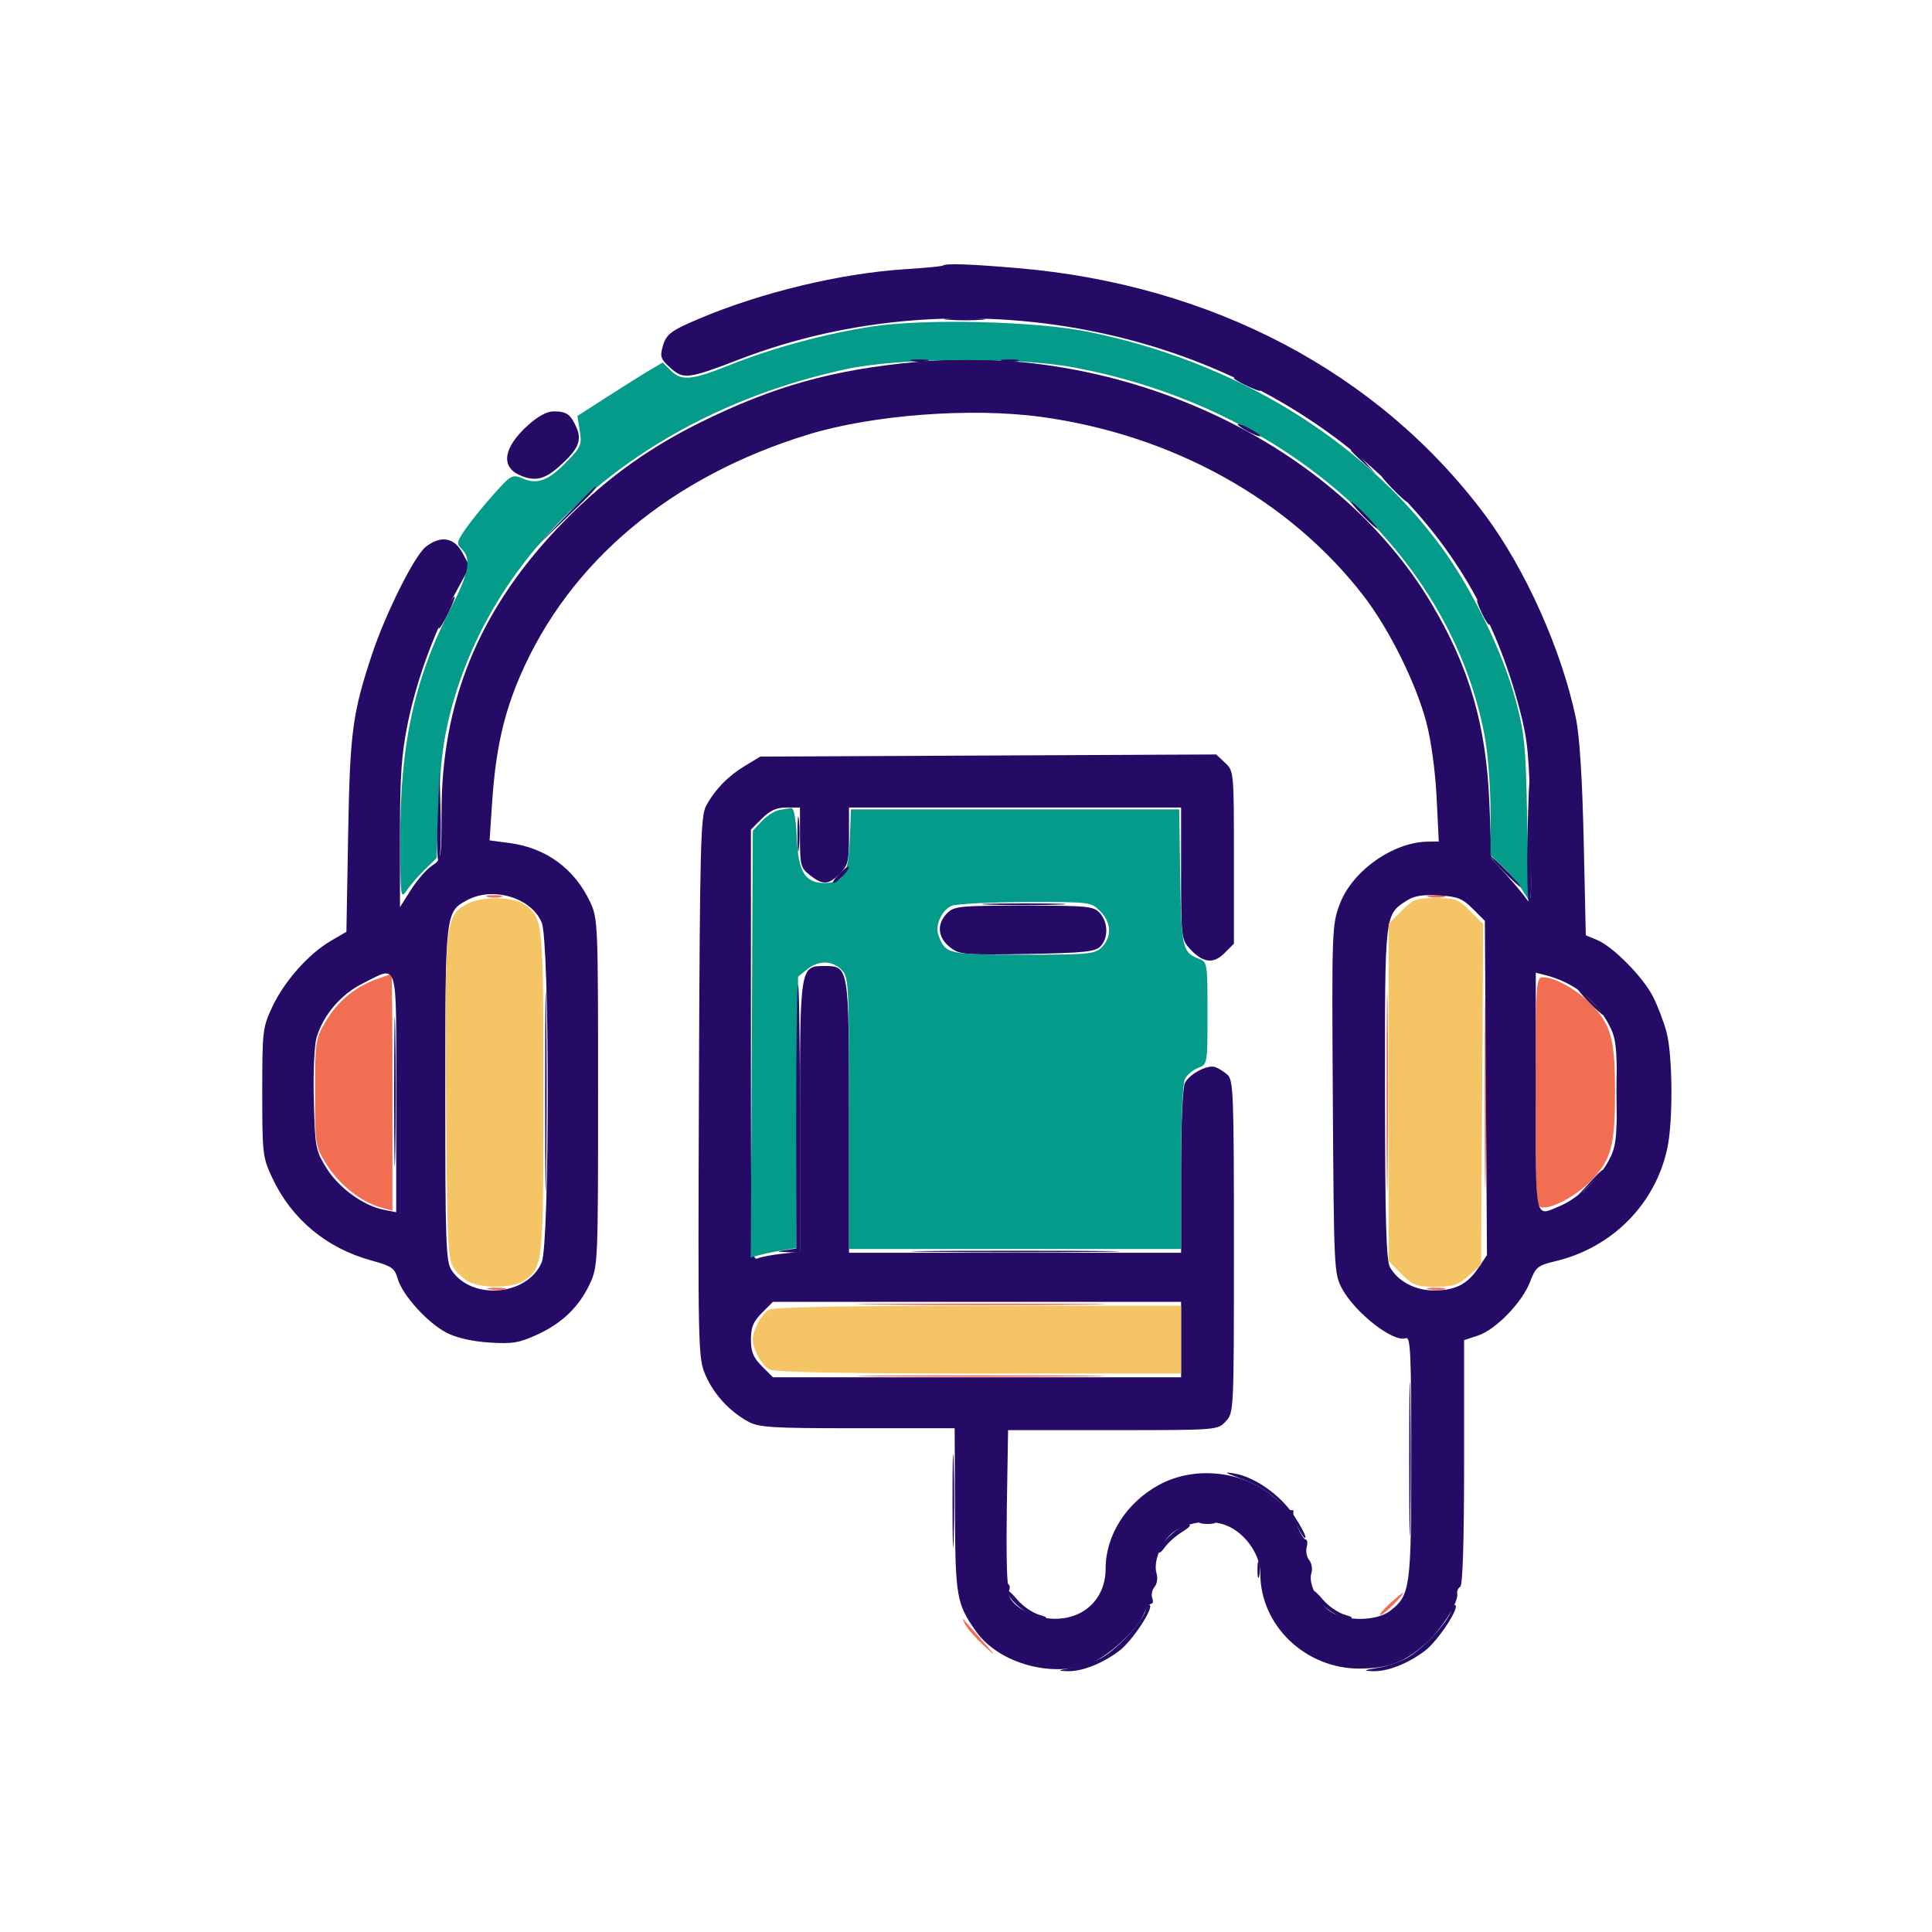 <svg xmlns="http://www.w3.org/2000/svg" width="512" height="512" viewBox="0 0 512 512" version="1.1"><path d="M 129.250 237.689 C 130.213 237.941, 131.787 237.941, 132.750 237.689 C 133.713 237.438, 132.925 237.232, 131 237.232 C 129.075 237.232, 128.287 237.438, 129.250 237.689 M 378.762 237.707 C 380.006 237.946, 381.806 237.937, 382.762 237.687 C 383.718 237.437, 382.700 237.241, 380.500 237.252 C 378.300 237.263, 377.518 237.468, 378.762 237.707 M 367.458 289.500 C 367.459 313.150, 367.590 322.682, 367.749 310.682 C 367.909 298.683, 367.909 279.333, 367.749 267.682 C 367.589 256.032, 367.458 265.850, 367.458 289.500 M 393.457 289.500 C 393.456 312.050, 393.588 321.418, 393.749 310.317 C 393.909 299.216, 393.910 280.766, 393.749 269.317 C 393.589 257.868, 393.457 266.950, 393.457 289.500 M 99.591 259.573 C 93.896 261.660, 89.422 265.425, 86.272 270.784 C 83.597 275.335, 83.500 275.993, 83.500 289.578 C 83.500 303.501, 83.534 303.711, 86.524 308.547 C 89.793 313.835, 95.570 318.460, 100.750 319.935 L 104 320.860 104 289.430 C 104 272.144, 103.888 258.032, 103.750 258.070 C 103.612 258.109, 101.741 258.785, 99.591 259.573 M 407 289.500 C 407 319.532, 407.031 320, 409.040 320 C 412.089 320, 418.086 316.607, 421.699 312.838 C 426.989 307.320, 428 303.573, 428 289.500 C 428 275.427, 426.989 271.680, 421.699 266.162 C 418.086 262.393, 412.089 259, 409.040 259 C 407.031 259, 407 259.468, 407 289.500 M 129.762 341.707 C 131.006 341.946, 132.806 341.937, 133.762 341.687 C 134.718 341.437, 133.700 341.241, 131.500 341.252 C 129.300 341.263, 128.518 341.468, 129.762 341.707 M 378.762 341.707 C 380.006 341.946, 381.806 341.937, 382.762 341.687 C 383.718 341.437, 382.700 341.241, 380.500 341.252 C 378.300 341.263, 377.518 341.468, 378.762 341.707 M 233.250 345.749 C 247.963 345.905, 272.038 345.905, 286.750 345.749 C 301.462 345.593, 289.425 345.466, 260 345.466 C 230.575 345.466, 218.537 345.593, 233.250 345.749 M 233.250 364.749 C 247.963 364.905, 272.038 364.905, 286.750 364.749 C 301.462 364.593, 289.425 364.466, 260 364.466 C 230.575 364.466, 218.537 364.593, 233.250 364.749 M 368.234 425.029 C 366.438 426.663, 365.341 428, 365.797 428 C 366.253 428, 367.919 426.650, 369.500 425 C 373.175 421.164, 372.466 421.180, 368.234 425.029 M 255.782 430.500 C 256.362 431.600, 258.545 434.075, 260.633 436 C 264.242 439.327, 264.213 439.252, 260.045 434.500 C 257.633 431.750, 255.450 429.275, 255.194 429 C 254.938 428.725, 255.203 429.400, 255.782 430.500" stroke="none" fill="#f26e53" fill-rule="evenodd"/><path d="M 249.917 70.366 C 249.688 70.568, 245.225 71.003, 240 71.333 C 222.736 72.423, 201.654 77.499, 185 84.574 C 177.841 87.615, 176.545 88.604, 175.654 91.709 C 174.851 94.511, 175.078 95.175, 177.623 97.455 C 181.152 100.617, 182.297 100.477, 196 95.212 C 254.975 72.552, 325.649 86.247, 368.668 128.673 C 385.705 145.475, 396.533 164.322, 402.710 187.926 C 404.912 196.343, 405.265 200.097, 405.629 219 C 405.968 236.638, 405.814 240.150, 404.771 238.554 C 404.072 237.484, 401.649 234.559, 399.386 232.054 L 395.271 227.500 394.705 213 C 393.899 192.332, 389.440 176.916, 379.375 159.995 C 354.027 117.383, 297.599 90.851, 243.055 95.897 C 220.629 97.971, 204.990 102.347, 185.500 111.999 C 170.703 119.327, 158.957 128.068, 147.370 140.374 C 126.765 162.256, 117.043 186.199, 117.013 215.135 C 117 227.585, 116.962 227.795, 114.437 229.449 C 113.028 230.373, 110.553 233.213, 108.937 235.760 L 106 240.392 106 221.103 C 106 205.576, 106.401 199.846, 108.056 191.723 C 110.390 180.271, 115.038 167.540, 120.662 157.193 L 124.500 150.133 122.593 146.567 C 120.361 142.394, 116.798 141.798, 112.816 144.930 C 109.817 147.289, 102.142 162.655, 98.573 173.445 C 93.381 189.144, 92.743 193.966, 92.260 221.212 L 91.804 246.925 87.594 249.392 C 81.759 252.811, 75.320 260.085, 72.160 266.825 C 69.607 272.272, 69.500 273.182, 69.500 289.500 C 69.500 305.823, 69.606 306.726, 72.163 312.178 C 77.275 323.077, 86.524 330.784, 98.389 334.032 C 103.820 335.518, 104.582 336.046, 105.396 338.885 C 106.640 343.223, 113.350 350.625, 118.372 353.200 C 120.985 354.539, 125.120 355.487, 129.639 355.782 C 135.773 356.183, 137.561 355.890, 142.352 353.697 C 149.024 350.642, 153.510 346.289, 156.381 340.082 C 158.443 335.624, 158.500 334.256, 158.500 289.500 C 158.500 244.679, 158.446 243.385, 156.375 239 C 152.207 230.171, 144.703 224.693, 135.018 223.408 L 129.747 222.709 130.421 212.604 C 131.342 198.819, 133.456 189.291, 137.855 179.101 C 150.937 148.797, 177.844 126.264, 214.241 115.132 C 231.315 109.910, 257.547 107.946, 276.080 110.501 C 310.816 115.290, 341.680 132.437, 361.321 157.856 C 368.127 166.665, 375.266 181.050, 378.018 191.500 C 379.257 196.205, 380.366 204.339, 380.710 211.250 L 381.294 223 378.397 223.042 C 369.122 223.175, 358.327 230.838, 355.040 239.623 C 352.982 245.123, 352.933 246.521, 353.213 291.388 C 353.493 336.447, 353.549 337.591, 355.658 341.500 C 359.133 347.940, 369.311 355.862, 372.525 354.629 C 373.806 354.137, 374 358.274, 374 386.064 C 374 420.821, 373.747 422.694, 368.486 426.832 C 365.030 429.551, 357.138 429.785, 352.920 427.294 C 349.488 425.266, 346.623 419.763, 347.523 416.926 C 347.876 415.814, 347.625 414.253, 346.965 413.457 C 346.304 412.662, 346 411.108, 346.288 410.005 C 346.577 408.902, 346.459 408, 346.028 408 C 345.141 408, 342.396 401.905, 342.762 400.750 C 342.893 400.338, 342.662 400.101, 342.250 400.225 C 341.837 400.349, 340.150 399.162, 338.500 397.586 C 330.441 389.891, 316.983 388.142, 307.144 393.510 C 298.489 398.234, 293 406.855, 293 415.728 C 293 423.514, 287.456 429, 279.588 429 C 273.129 429, 266.297 424.666, 267.472 421.315 C 267.701 420.663, 267.575 419.988, 267.194 419.815 C 266.812 419.642, 266.646 410.387, 266.825 399.250 L 267.150 379 294.901 379 C 322.615 379, 322.654 378.997, 324.826 376.686 C 326.990 374.382, 327 374.171, 327 330.341 C 327 289.654, 326.867 286.194, 325.250 284.785 C 324.288 283.947, 322.825 283.039, 322 282.768 C 319.987 282.106, 315.307 284.559, 314.030 286.945 C 313.415 288.094, 313 297.556, 313 310.434 L 313 332 269 332 L 225 332 225 296.223 C 225 256.152, 224.975 256, 218.500 256 C 212.027 256, 212 256.165, 212 296.095 L 212 331.746 207.250 332.252 C 204.637 332.530, 201.713 333.085, 200.750 333.486 C 199.095 334.174, 199 331.102, 199 277.030 L 199 219.846 201.923 216.923 C 204.064 214.782, 205.803 214, 208.423 214 L 212 214 212 221.927 C 212 229.300, 212.184 230, 214.635 231.927 C 218.049 234.613, 219.551 234.540, 222.545 231.545 C 224.718 229.373, 225 228.223, 225 221.545 L 225 214 269 214 L 313 214 313 231.444 C 313 248.135, 313.097 248.995, 315.250 251.363 C 318.723 255.184, 321.529 255.562, 324.483 252.608 L 327 250.091 327 227.220 C 327 204.516, 326.983 204.333, 324.653 202.144 L 322.307 199.940 261.903 200.220 L 201.500 200.500 197.500 202.912 C 192.966 205.647, 189.574 209.119, 187.156 213.500 C 185.666 216.200, 185.472 223.662, 185.225 288.108 C 184.957 357.687, 185.006 359.847, 186.938 364.356 C 189.128 369.463, 193.294 374.015, 198.267 376.733 C 201.121 378.293, 204.520 378.500, 227.249 378.500 L 252.997 378.500 253.075 400 C 253.158 423.184, 253.471 425, 258.639 432.306 C 264.730 440.917, 279.216 444.861, 289.291 440.652 C 293.932 438.713, 301.434 431.781, 303.010 427.975 C 303.688 426.339, 304.624 425, 305.090 425 C 305.556 425, 305.676 424.319, 305.357 423.487 C 305.037 422.655, 305.314 421.327, 305.971 420.535 C 306.628 419.744, 306.870 418.167, 306.510 417.032 C 305.516 413.901, 307.800 408.279, 310.987 406.009 C 315.134 403.056, 321.707 402.480, 325.980 404.696 C 330.588 407.085, 334 412.329, 334 417.022 C 334 430.801, 346.005 442.271, 360.341 442.188 C 367.986 442.144, 372.387 440.452, 377.962 435.415 C 382.147 431.635, 386.599 424.537, 386.173 422.325 C 386.049 421.679, 386.409 420.865, 386.973 420.516 C 387.641 420.104, 388 408.573, 388 387.519 L 388 355.155 391.666 353.945 C 396.387 352.387, 403.387 345.171, 405.472 339.714 C 406.968 335.794, 407.507 335.353, 412.131 334.254 C 427.269 330.659, 438.716 319.093, 441.876 304.201 C 443.406 296.987, 443.273 279.612, 441.641 273.500 C 440.906 270.750, 439.289 266.512, 438.046 264.082 C 435.382 258.870, 427.443 250.840, 423.228 249.095 L 420.255 247.863 419.692 222.681 C 419.325 206.290, 418.607 195.007, 417.635 190.359 C 413.834 172.183, 404.171 150.626, 393.365 136.217 C 365.148 98.592, 321.051 75.386, 269.500 71.034 C 256.887 69.969, 250.612 69.755, 249.917 70.366 M 139.898 112.711 C 133.486 118.504, 132.611 123.590, 137.632 125.878 C 141.592 127.682, 144.262 127.129, 148.097 123.708 C 153.236 119.126, 154.296 116.768, 152.775 113.307 C 151.221 109.773, 150.185 109.034, 146.753 109.015 C 144.974 109.005, 142.558 110.308, 139.898 112.711 M 123.763 238.565 C 118.020 241.681, 118 241.861, 118 289.986 C 118 329.253, 118.180 334.345, 119.648 336.586 C 124.979 344.721, 139.833 343.431, 143.560 334.510 C 145.683 329.428, 145.683 249.572, 143.560 244.490 C 140.799 237.881, 130.631 234.839, 123.763 238.565 M 372.873 238.625 C 366.914 242.456, 366.997 241.735, 367.035 289.654 C 367.063 323.392, 367.366 334.033, 368.353 335.810 C 370.429 339.552, 375.028 341.988, 380 341.979 C 385.685 341.968, 388.826 340.381, 391.750 336.044 L 394.059 332.617 393.780 288.327 L 393.500 244.037 390.298 240.836 C 387.565 238.103, 386.247 237.583, 381.298 237.285 C 377.091 237.032, 374.779 237.399, 372.873 238.625 M 251 242 C 248.182 244.818, 248.469 248.437, 251.712 250.988 C 254.287 253.014, 255.320 253.106, 272.179 252.811 C 287.115 252.549, 290.197 252.236, 291.592 250.839 C 293.763 248.665, 293.705 244.436, 291.470 241.967 C 289.823 240.147, 288.317 240, 271.345 240 C 254.333 240, 252.855 240.145, 251 242 M 96.105 260.635 C 90.364 263.496, 85.689 268.970, 83.907 274.915 C 83.290 276.974, 82.974 284.086, 83.166 291.587 C 83.486 304.126, 83.625 304.870, 86.526 309.557 C 89.767 314.793, 96.285 319.524, 101.750 320.606 L 105 321.250 105 289.625 C 105 253.574, 105.699 255.854, 96.105 260.635 M 407 289.392 C 407 324.292, 406.611 322.443, 413.355 319.625 C 418.049 317.664, 423.758 312.362, 426.309 307.595 C 428.264 303.940, 428.500 301.994, 428.500 289.500 C 428.500 277.006, 428.264 275.060, 426.309 271.405 C 422.787 264.823, 416.876 260.262, 409.456 258.400 L 407 257.783 407 289.392 M 201.923 347.923 C 199.631 350.216, 199 351.742, 199 355 C 199 358.258, 199.631 359.784, 201.923 362.077 L 204.846 365 258.923 365 L 313 365 313 355 L 313 345 258.923 345 L 204.846 345 201.923 347.923" stroke="none" fill="#250a66" fill-rule="evenodd"/><path d="M 123.881 239.503 C 118.014 242.692, 117.891 243.802, 118.209 290.736 C 118.474 329.655, 118.659 333.733, 120.264 336.096 C 121.234 337.524, 123.168 339.211, 124.561 339.846 C 128.201 341.504, 136.160 341.277, 138.783 339.439 C 143.945 335.824, 144 335.294, 144 289.500 C 144 243.706, 143.945 243.176, 138.783 239.561 C 135.990 237.604, 127.436 237.571, 123.881 239.503 M 371.400 241.400 L 368 244.800 368 289.500 L 368 334.200 371.400 337.600 C 374.455 340.655, 375.367 341, 380.384 341 C 385.141 341, 386.452 340.568, 389.234 338.083 L 392.500 335.165 392.780 290.012 L 393.060 244.860 389.630 241.430 C 386.526 238.326, 385.659 238, 380.500 238 C 375.351 238, 374.471 238.329, 371.400 241.400 M 203.656 347.133 C 202.642 347.722, 201.174 349.733, 200.393 351.602 C 199.165 354.540, 199.167 355.463, 200.402 358.420 C 201.188 360.300, 202.739 362.325, 203.850 362.920 C 205.224 363.655, 222.976 364, 259.434 364 L 313 364 313 355 L 313 346 259.250 346.030 C 222.886 346.051, 204.904 346.407, 203.656 347.133" stroke="none" fill="#f5c464" fill-rule="evenodd"/><path d="M 231.189 86.514 C 218.932 88.376, 204.719 92.212, 193.614 96.654 C 183.247 100.802, 180.608 101.052, 177.715 98.159 L 175.625 96.069 172.062 98.173 C 170.103 99.331, 165.016 102.520, 160.758 105.260 L 153.015 110.242 153.646 114.187 C 154.223 117.795, 153.945 118.476, 150.388 122.160 C 145.399 127.328, 142.544 128.468, 138.639 126.851 C 135.729 125.645, 135.513 125.760, 130.841 130.976 C 128.198 133.927, 124.853 138.047, 123.408 140.132 C 120.993 143.617, 120.911 144.054, 122.390 145.533 C 124.976 148.119, 124.293 151.825, 119.533 161.042 C 109.751 179.980, 105.981 197.316, 106.058 223 C 106.103 237.817, 106.178 238.390, 107.775 236 C 108.693 234.625, 110.850 232.133, 112.567 230.463 L 115.690 227.426 116.272 212.963 C 116.701 202.272, 117.506 195.969, 119.358 188.794 C 130.895 144.087, 170.959 109.340, 224.251 97.822 C 238.279 94.791, 269.432 94.555, 284.500 97.365 C 340.962 107.898, 384.279 146.703, 393.431 194.951 C 394.296 199.509, 395 208.474, 395 214.923 L 395 226.626 398.127 229.563 C 399.846 231.178, 402.122 233.850, 403.183 235.500 L 405.112 238.500 404.713 217 C 404.355 197.638, 404.050 194.506, 401.654 185.500 C 398.320 172.975, 390.054 155.964, 381.950 144.948 C 360.895 116.333, 327.048 95.720, 288.299 87.916 C 274.381 85.113, 245.136 84.395, 231.189 86.514 M 206.374 214.689 C 205.205 214.919, 203.180 216.244, 201.874 217.633 L 199.500 220.160 199.226 276.703 L 198.951 333.246 201.226 332.622 C 202.477 332.280, 205.171 331.719, 207.214 331.377 L 210.929 330.756 211.214 294.789 L 211.500 258.822 213.861 256.911 C 216.908 254.444, 220.479 254.479, 223 257 C 224.926 258.926, 225 260.333, 225 295 L 225 331 269 331 L 313 331 313 309.434 C 313 296.145, 313.407 287.108, 314.061 285.886 C 314.644 284.796, 316.219 283.487, 317.561 282.977 C 319.981 282.057, 320 281.943, 320 268.500 C 320 255.297, 319.941 254.928, 317.709 254.079 C 313.349 252.422, 313.060 251.155, 312.774 232.426 L 312.500 214.500 269 214.500 L 225.500 214.500 225.204 222.472 C 224.864 231.619, 223.480 234, 218.500 234 C 213.318 234, 211.565 231.115, 211.147 221.898 C 210.913 216.737, 210.392 214.047, 209.644 214.136 C 209.015 214.211, 207.543 214.460, 206.374 214.689 M 252.235 240.037 C 249.641 241.079, 247.761 245.152, 248.680 247.741 C 250.498 252.866, 251.070 253, 271.155 253 C 288.667 253, 290.142 252.858, 292 251 C 294.703 248.297, 294.518 244.428, 291.545 241.455 C 289.123 239.032, 288.864 239.001, 271.795 239.063 C 262.283 239.098, 253.481 239.536, 252.235 240.037" stroke="none" fill="#049b8b" fill-rule="evenodd"/><path d="M 251.280 84.736 C 253.909 84.943, 257.959 84.940, 260.280 84.731 C 262.601 84.521, 260.450 84.352, 255.500 84.355 C 250.550 84.358, 248.651 84.530, 251.280 84.736 M 241.762 95.707 C 243.006 95.946, 244.806 95.937, 245.762 95.687 C 246.718 95.437, 245.700 95.241, 243.500 95.252 C 241.300 95.263, 240.518 95.468, 241.762 95.707 M 265.762 95.707 C 267.006 95.946, 268.806 95.937, 269.762 95.687 C 270.718 95.437, 269.700 95.241, 267.500 95.252 C 265.300 95.263, 264.518 95.468, 265.762 95.707 M 327.083 100.373 C 328.112 101.294, 334 103.999, 334 103.551 C 334 102.975, 328.456 100, 327.383 100 C 326.989 100, 326.854 100.168, 327.083 100.373 M 328 112.449 C 328 112.724, 329.350 113.647, 331 114.500 C 332.650 115.353, 334 115.826, 334 115.551 C 334 115.276, 332.650 114.353, 331 113.500 C 329.350 112.647, 328 112.174, 328 112.449 M 358 119.313 C 358 119.485, 359.462 120.948, 361.250 122.563 L 364.500 125.500 361.563 122.250 C 358.825 119.221, 358 118.540, 358 119.313 M 369 129.500 C 370.866 131.425, 372.617 133, 372.892 133 C 373.167 133, 371.866 131.425, 370 129.500 C 368.134 127.575, 366.383 126, 366.108 126 C 365.833 126, 367.134 127.575, 369 129.500 M 149.477 137.250 L 141.500 145.500 149.750 137.523 C 157.412 130.115, 158.456 129, 157.727 129 C 157.576 129, 153.864 132.713, 149.477 137.250 M 361 136.500 C 362.866 138.425, 364.617 140, 364.892 140 C 365.167 140, 363.866 138.425, 362 136.500 C 360.134 134.575, 358.383 133, 358.108 133 C 357.833 133, 359.134 134.575, 361 136.500 M 117.951 162.097 C 116.801 164.350, 116.032 166.365, 116.242 166.575 C 116.451 166.785, 117.602 164.941, 118.798 162.478 C 121.524 156.869, 120.787 156.537, 117.951 162.097 M 392.695 162.487 C 393.610 164.406, 394.536 165.797, 394.753 165.580 C 395.210 165.123, 392.175 159, 391.490 159 C 391.239 159, 391.781 160.569, 392.695 162.487 M 115.995 216.704 C 115.723 223.416, 115.853 228.553, 116.284 228.120 C 116.716 227.686, 116.938 222.194, 116.779 215.916 L 116.490 204.500 115.995 216.704 M 404.796 222.097 C 404.633 231.501, 404.837 239.402, 405.250 239.656 C 405.663 239.910, 406 232.216, 406 222.559 C 406 212.902, 405.796 205, 405.546 205 C 405.296 205, 404.958 212.694, 404.796 222.097 M 211.336 221 C 211.336 225.125, 211.513 226.813, 211.728 224.750 C 211.944 222.688, 211.944 219.313, 211.728 217.250 C 211.513 215.188, 211.336 216.875, 211.336 221 M 398.500 231 C 400.648 233.200, 402.631 235, 402.906 235 C 403.181 235, 401.648 233.200, 399.500 231 C 397.352 228.800, 395.369 227, 395.094 227 C 394.819 227, 396.352 228.800, 398.500 231 M 222.286 231.699 C 221.068 232.965, 220.436 234, 220.881 234 C 221.856 234, 225.494 230.112, 224.911 229.693 C 224.685 229.531, 223.504 230.434, 222.286 231.699 M 262.199 239.744 C 266.984 239.927, 275.084 239.928, 280.199 239.746 C 285.315 239.564, 281.400 239.414, 271.500 239.413 C 261.600 239.412, 257.415 239.561, 262.199 239.744 M 144.458 289.500 C 144.459 313.150, 144.590 322.682, 144.749 310.682 C 144.909 298.683, 144.909 279.333, 144.749 267.682 C 144.589 256.032, 144.458 265.850, 144.458 289.500 M 104.446 289.500 C 104.447 307.100, 104.583 314.159, 104.749 305.187 C 104.914 296.215, 104.914 281.815, 104.748 273.187 C 104.581 264.559, 104.446 271.900, 104.446 289.500 M 211 295.934 L 211 330.867 208.250 331.284 C 205.690 331.671, 205.725 331.711, 208.750 331.850 L 212 332 212 296.500 C 212 276.975, 211.775 261, 211.500 261 C 211.225 261, 211 276.720, 211 295.934 M 421 265.500 C 422.866 267.425, 424.617 269, 424.892 269 C 425.167 269, 423.866 267.425, 422 265.500 C 420.134 263.575, 418.383 262, 418.108 262 C 417.833 262, 419.134 263.575, 421 265.500 M 428.382 289.500 C 428.384 296.100, 428.546 298.670, 428.741 295.211 C 428.937 291.752, 428.936 286.352, 428.738 283.211 C 428.540 280.070, 428.380 282.900, 428.382 289.500 M 420.946 313.750 L 417.500 317.500 421.250 314.054 C 423.313 312.158, 425 310.471, 425 310.304 C 425 309.540, 424.154 310.260, 420.946 313.750 M 246.750 331.749 C 258.988 331.908, 279.013 331.908, 291.250 331.749 C 303.488 331.590, 293.475 331.460, 269 331.460 C 244.525 331.460, 234.513 331.590, 246.750 331.749 M 373.448 386.500 C 373.447 404.650, 373.582 412.216, 373.748 403.314 C 373.913 394.411, 373.914 379.561, 373.749 370.314 C 373.583 361.066, 373.448 368.350, 373.448 386.500 M 252.420 397.500 C 252.419 408.500, 252.565 413.136, 252.745 407.803 C 252.924 402.470, 252.925 393.470, 252.746 387.803 C 252.568 382.136, 252.421 386.500, 252.420 397.500 M 328.569 391.728 C 336.040 394.443, 340.470 398.318, 344.314 405.500 C 345.197 407.150, 345.938 407.988, 345.960 407.363 C 345.982 406.738, 344.538 404.051, 342.750 401.392 C 339.157 396.048, 332.384 391.348, 327 390.462 C 324.209 390.002, 324.526 390.259, 328.569 391.728 M 318.250 403.689 C 319.212 403.941, 320.788 403.941, 321.750 403.689 C 322.712 403.438, 321.925 403.232, 320 403.232 C 318.075 403.232, 317.288 403.438, 318.250 403.689 M 310.106 406.901 C 308.398 408.497, 307 410.397, 307 411.124 C 307 411.850, 307.728 411.406, 308.617 410.137 C 309.506 408.867, 311.643 406.969, 313.367 405.918 C 315.290 404.745, 315.865 404.006, 314.856 404.004 C 313.951 404.002, 311.814 405.306, 310.106 406.901 M 333.232 416 C 333.232 417.925, 333.438 418.712, 333.689 417.750 C 333.941 416.788, 333.941 415.212, 333.689 414.250 C 333.438 413.288, 333.232 414.075, 333.232 416 M 267.032 421.673 C 267.130 424.219, 273.427 429.045, 276.473 428.910 C 277.823 428.850, 277.442 428.513, 275.333 427.903 C 273.591 427.398, 271.004 425.604, 269.583 423.916 C 268.162 422.228, 267.014 421.219, 267.032 421.673 M 348.032 421.673 C 348.130 424.219, 354.427 429.045, 357.473 428.910 C 358.823 428.850, 358.442 428.513, 356.333 427.903 C 354.591 427.398, 352.004 425.604, 350.583 423.916 C 349.162 422.228, 348.014 421.219, 348.032 421.673 M 303.489 427.035 C 302.548 430, 296.568 436.486, 292.401 439.061 C 290.527 440.219, 286.858 441.526, 284.247 441.966 C 280.287 442.632, 280.044 442.784, 282.782 442.882 C 286.693 443.023, 292.158 440.880, 296.674 437.435 C 299.991 434.905, 305.691 426.357, 304.713 425.379 C 304.421 425.088, 303.870 425.833, 303.489 427.035 M 384.489 427.035 C 383.548 430, 377.568 436.486, 373.401 439.061 C 371.527 440.219, 367.858 441.526, 365.247 441.966 C 361.287 442.632, 361.044 442.784, 363.782 442.882 C 367.693 443.023, 373.158 440.880, 377.674 437.435 C 380.991 434.905, 386.691 426.357, 385.713 425.379 C 385.421 425.088, 384.870 425.833, 384.489 427.035" stroke="none" fill="#240d64" fill-rule="evenodd"/></svg>